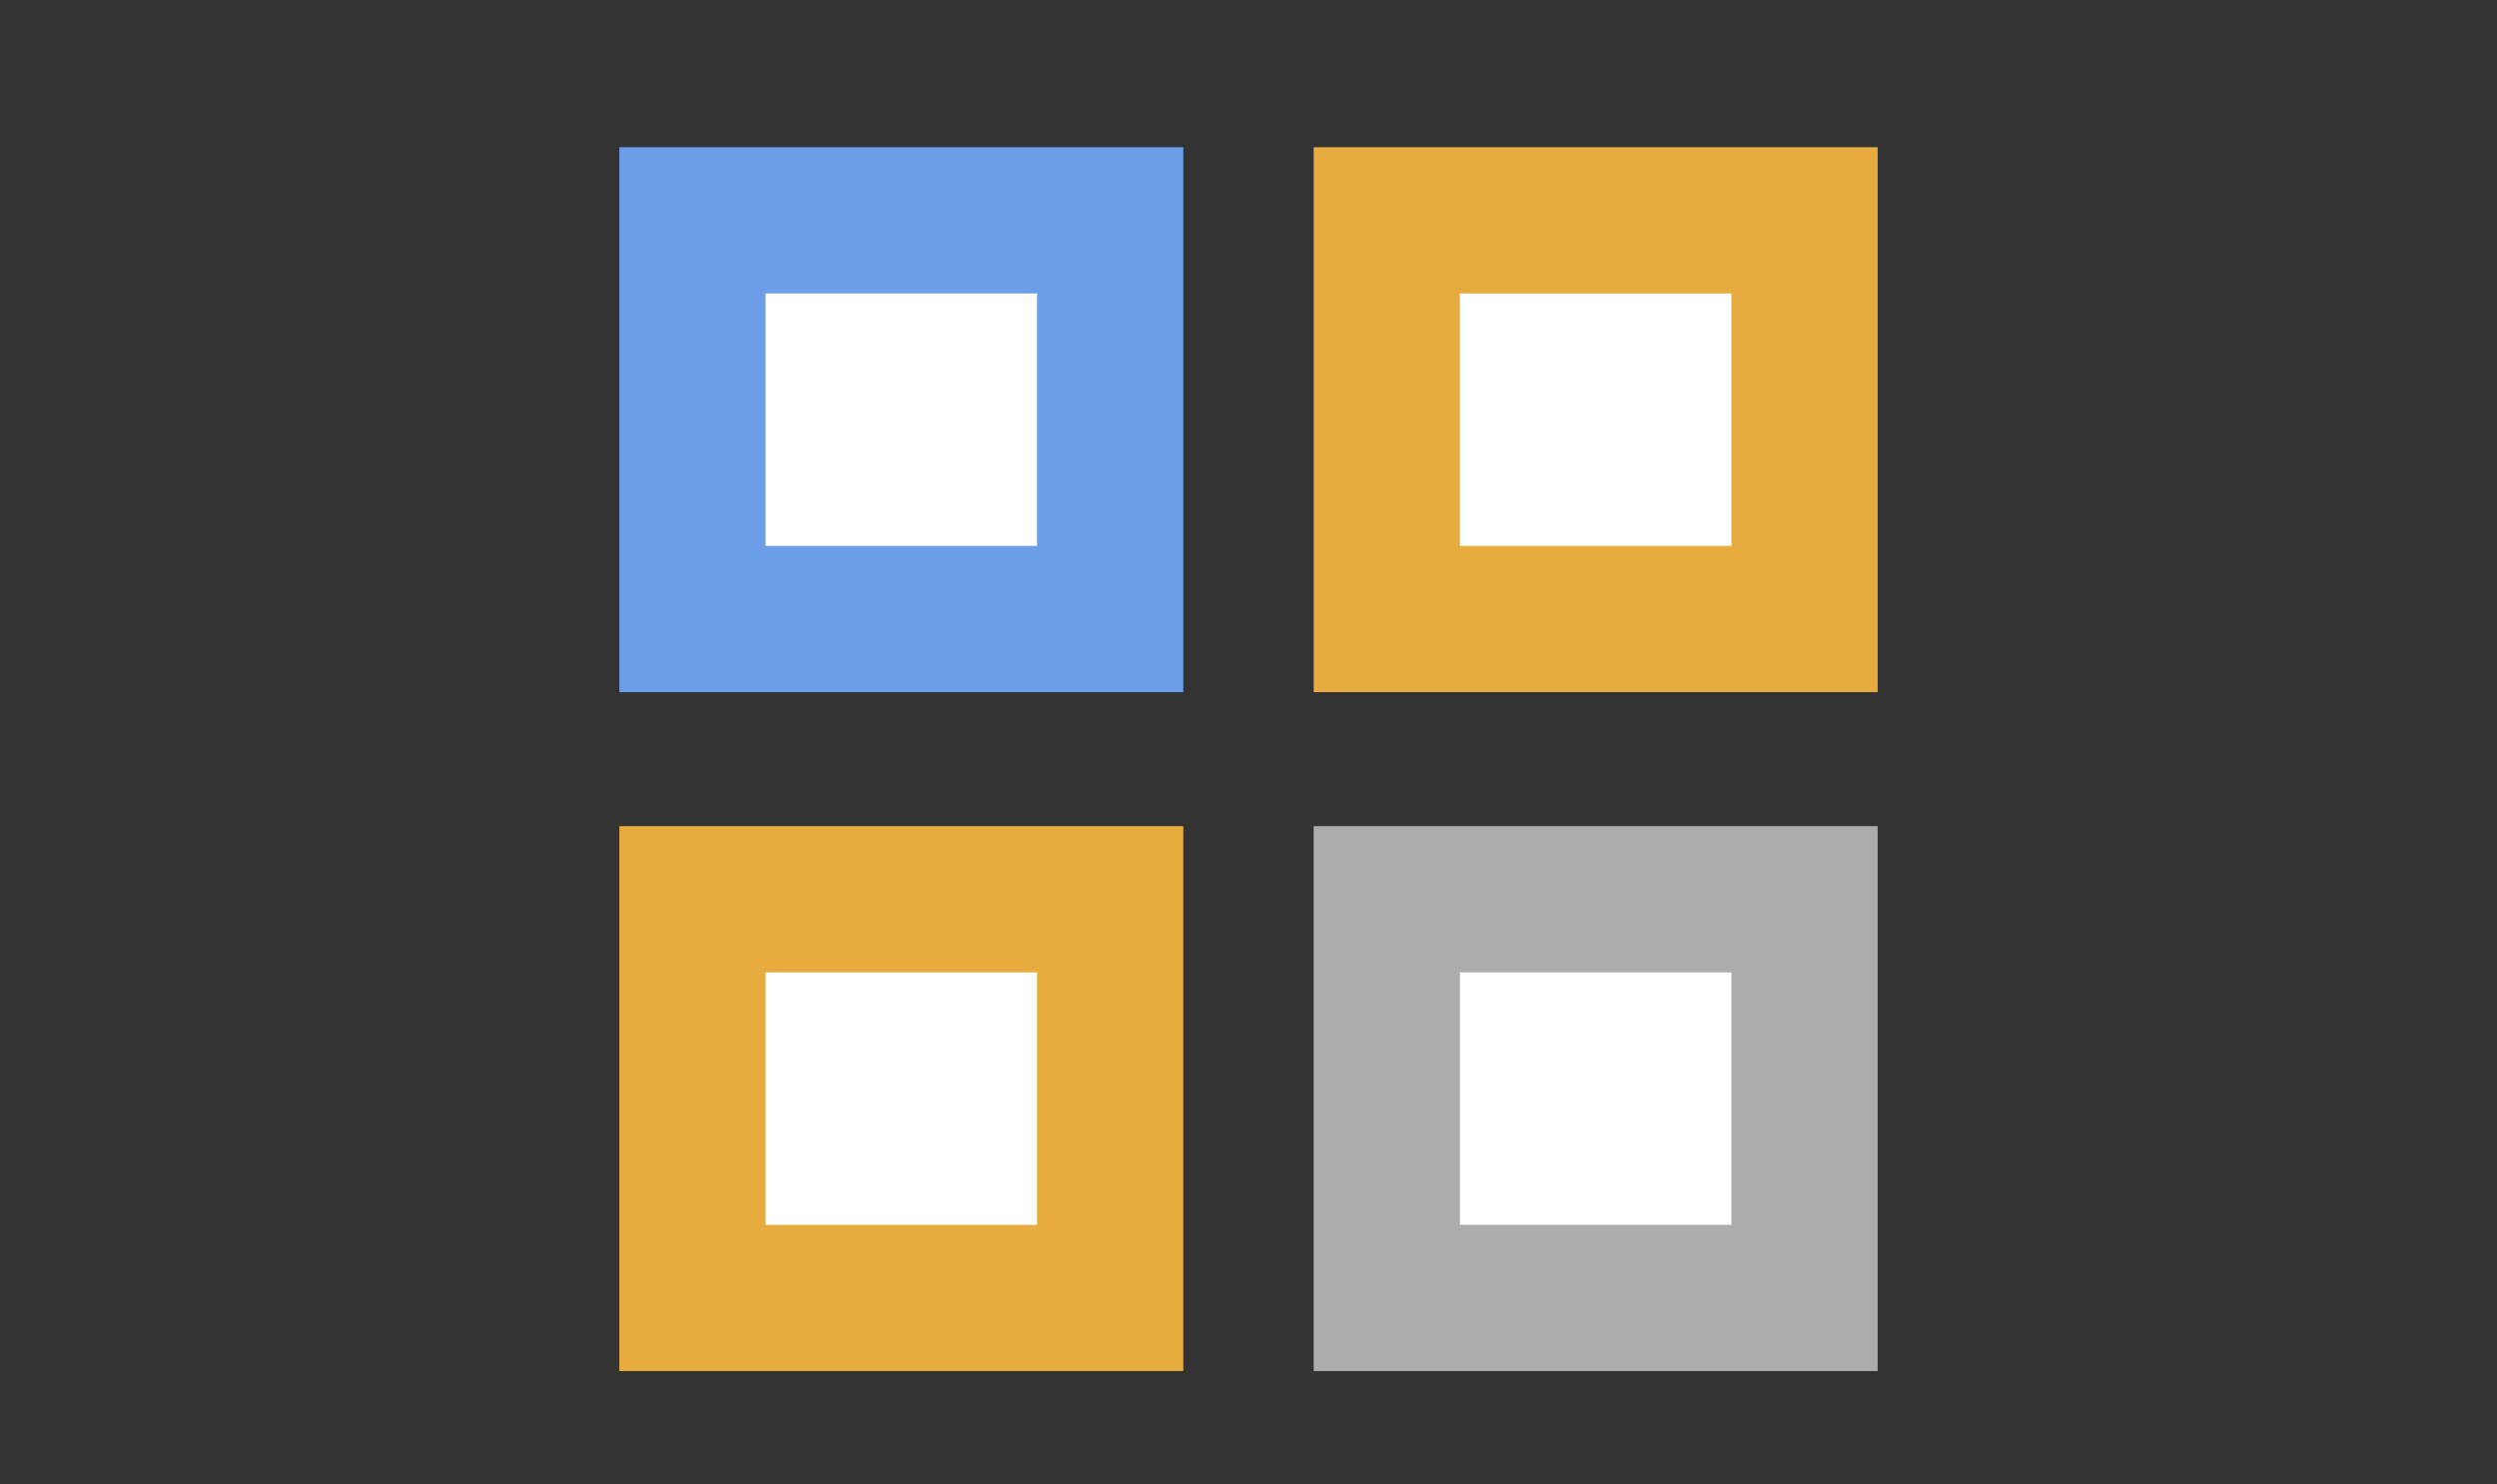 <?xml version="1.0" encoding="UTF-8" standalone="no"?>
<svg id="svg13659" xmlns:rdf="http://www.w3.org/1999/02/22-rdf-syntax-ns#" xmlns="http://www.w3.org/2000/svg" version="1.1" xml:space="preserve" height="44" width="74" enable-background="new 0 0 74 56" y="0px" x="0px" xmlns:cc="http://creativecommons.org/ns#" xmlns:dc="http://purl.org/dc/elements/1.1/" viewBox="0 0 74 44"><rect x="0" y="0" width="74" height="44" fill="#333333" stroke="none"/><g id="g13661" stroke-width="4.334" fill="#fff"><rect id="rect13663" height="11.817" width="12.38" stroke="#acacac" y="26.654" x="41.099"/><rect id="rect13665" height="11.817" width="12.38" stroke="#6b9de8" y="6.53" x="20.521"/><rect id="rect13667" height="11.817" width="12.38" stroke="#e6ac40" y="6.53" x="41.099"/><rect id="rect13669" height="11.817" width="12.38" stroke="#e6ac40" y="26.654" x="20.521"/></g></svg>
